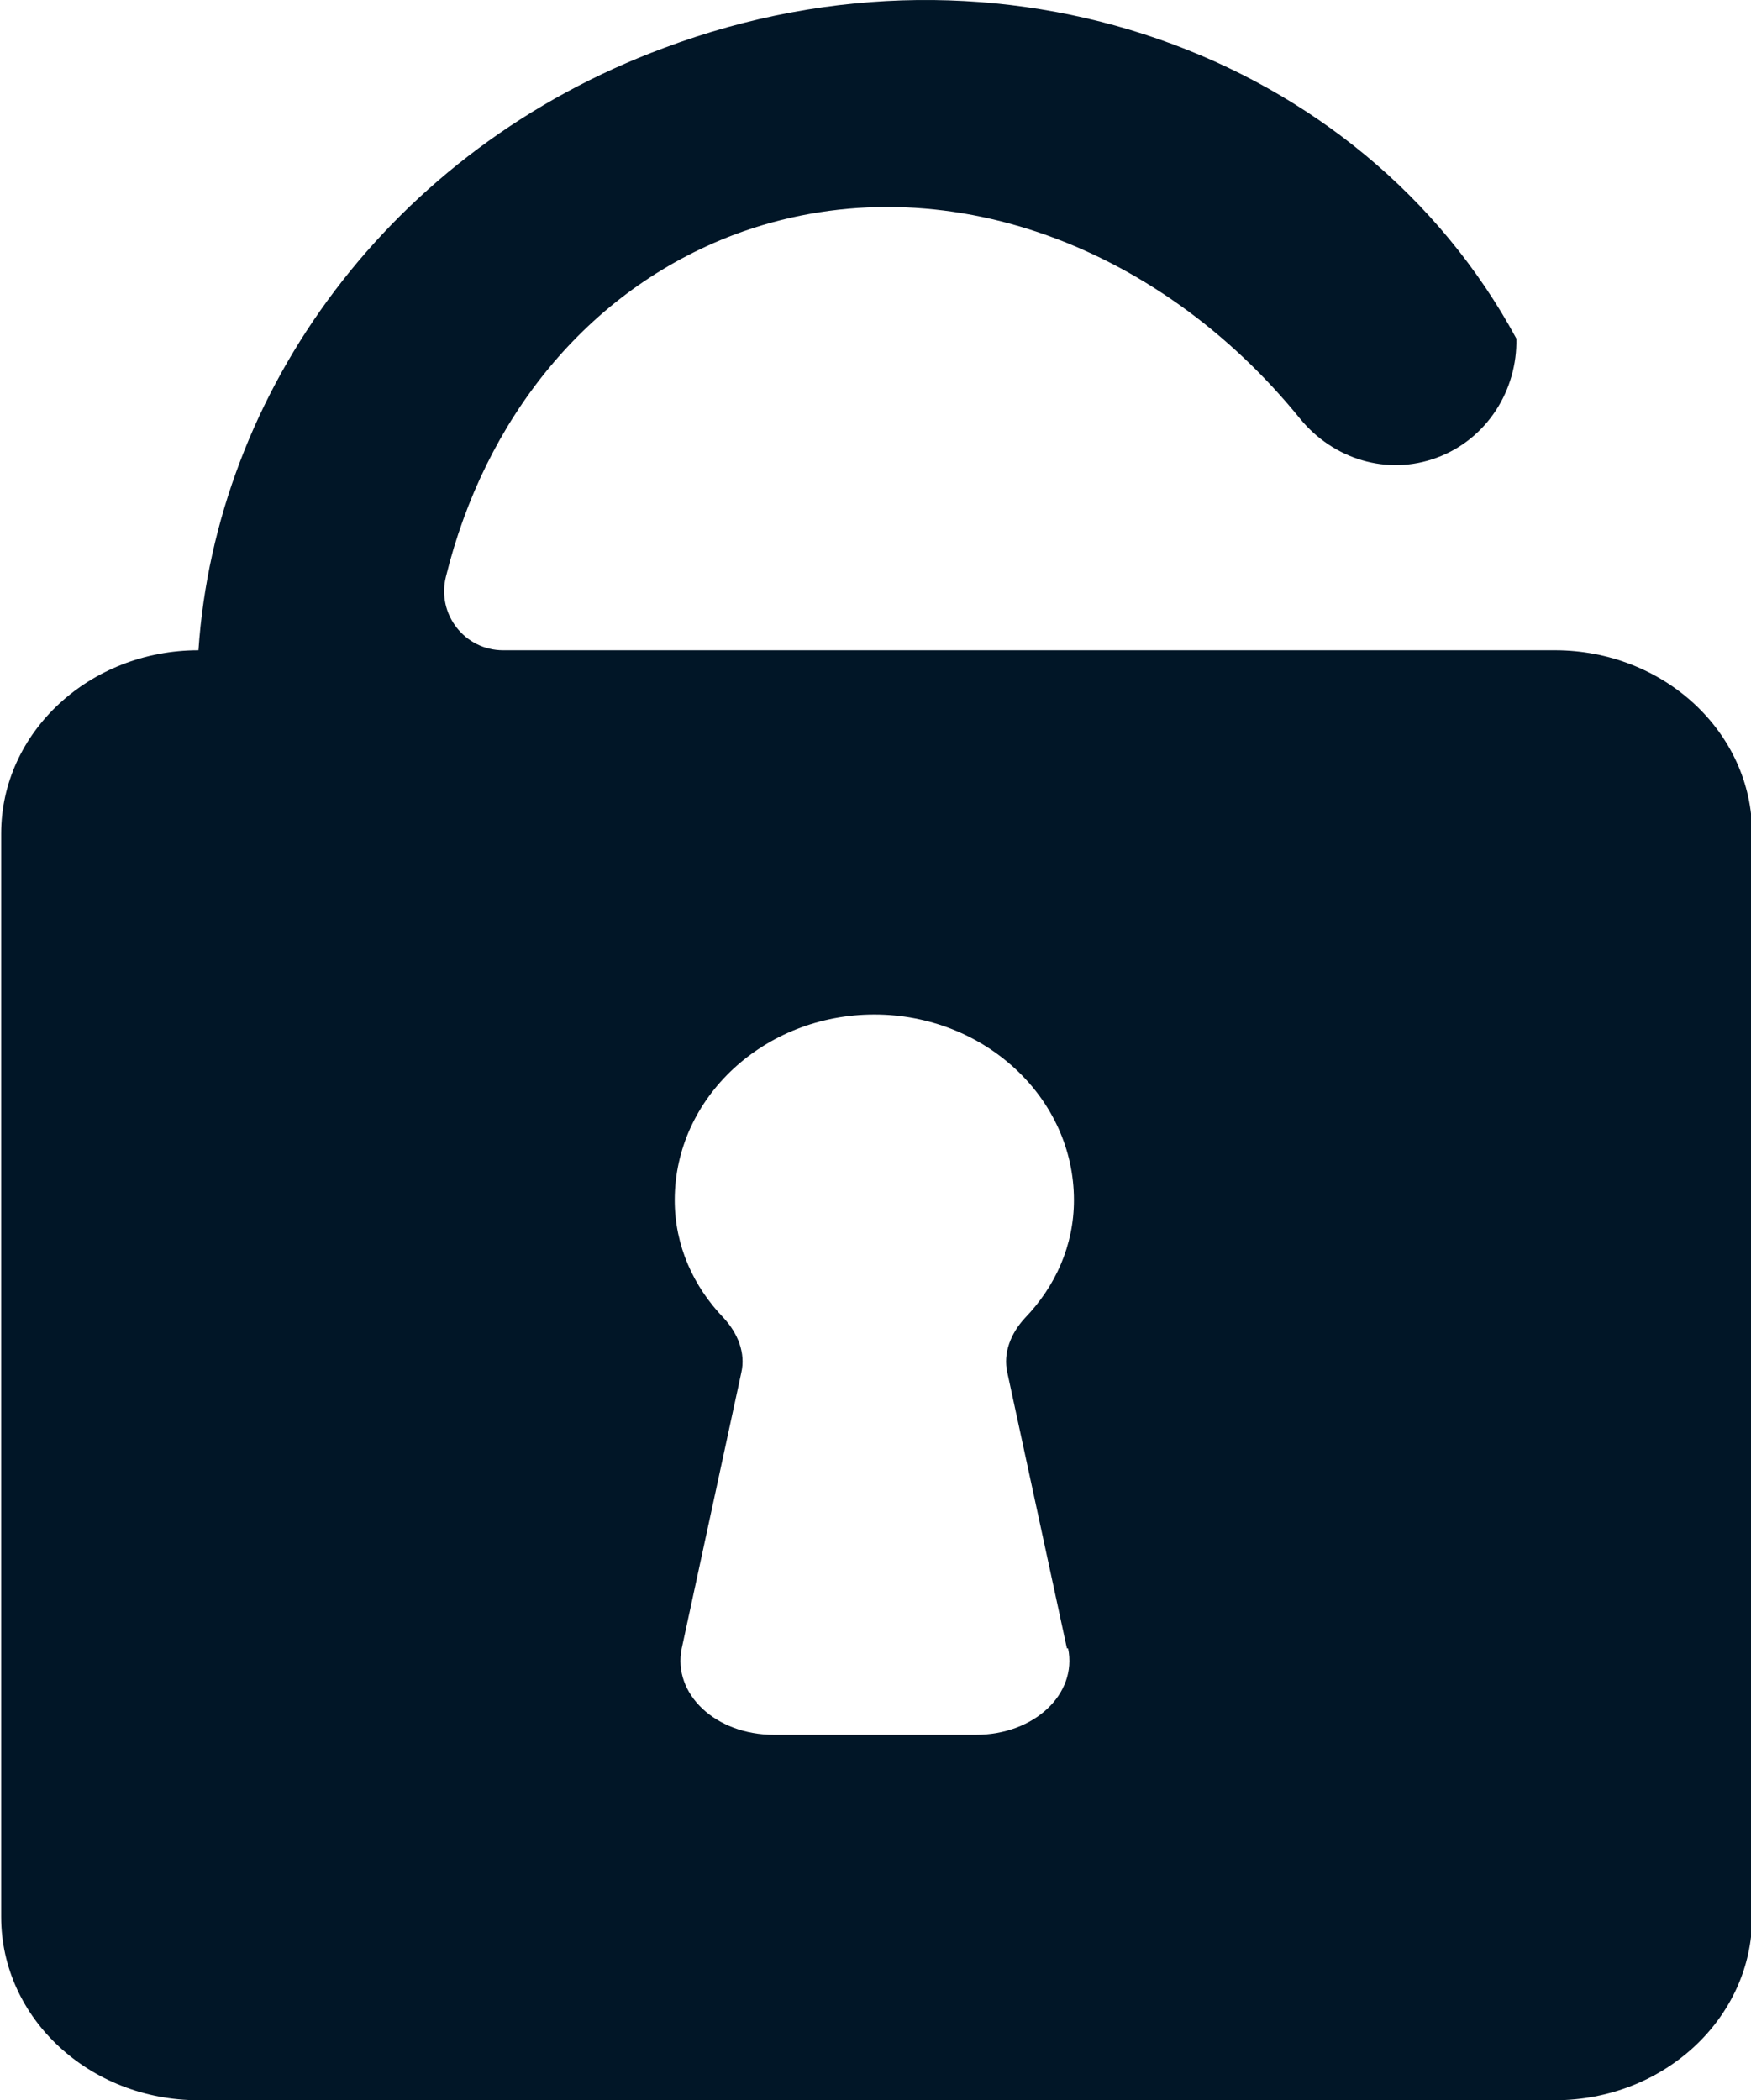 <?xml version="1.0" encoding="UTF-8"?>
<svg id="Layer_2" data-name="Layer 2" xmlns="http://www.w3.org/2000/svg" viewBox="0 0 15 17.99">
  <defs>
    <style>
      .cls-1 {
        fill: #011627;
      }
    </style>
  </defs>
  <g id="unlock">
    <path class="cls-1" d="m13.31,5.57H4.31c-.33,0-.57-.31-.49-.63.33-1.34,1.2-2.45,2.47-2.93,1.71-.64,3.62.06,4.85,1.58.28.34.74.49,1.17.33.43-.16.69-.58.68-1.02h0C11.67.46,8.57-.67,5.69.41,3.34,1.28,1.85,3.36,1.7,5.57h0c-.93,0-1.69.7-1.69,1.57v9.28c0,.87.76,1.57,1.69,1.57h11.62c.93,0,1.69-.7,1.69-1.57V7.14c0-.87-.76-1.57-1.69-1.57Zm-4.16,8.55c.08.39-.29.74-.79.74h-1.73c-.5,0-.87-.35-.79-.74l.51-2.36c.04-.17-.03-.34-.15-.47-.26-.27-.42-.62-.42-1.01,0-.88.77-1.59,1.71-1.59s1.71.71,1.71,1.59c0,.39-.16.74-.42,1.01-.12.13-.19.3-.15.47l.51,2.36Z"/>
  </g>
</svg>